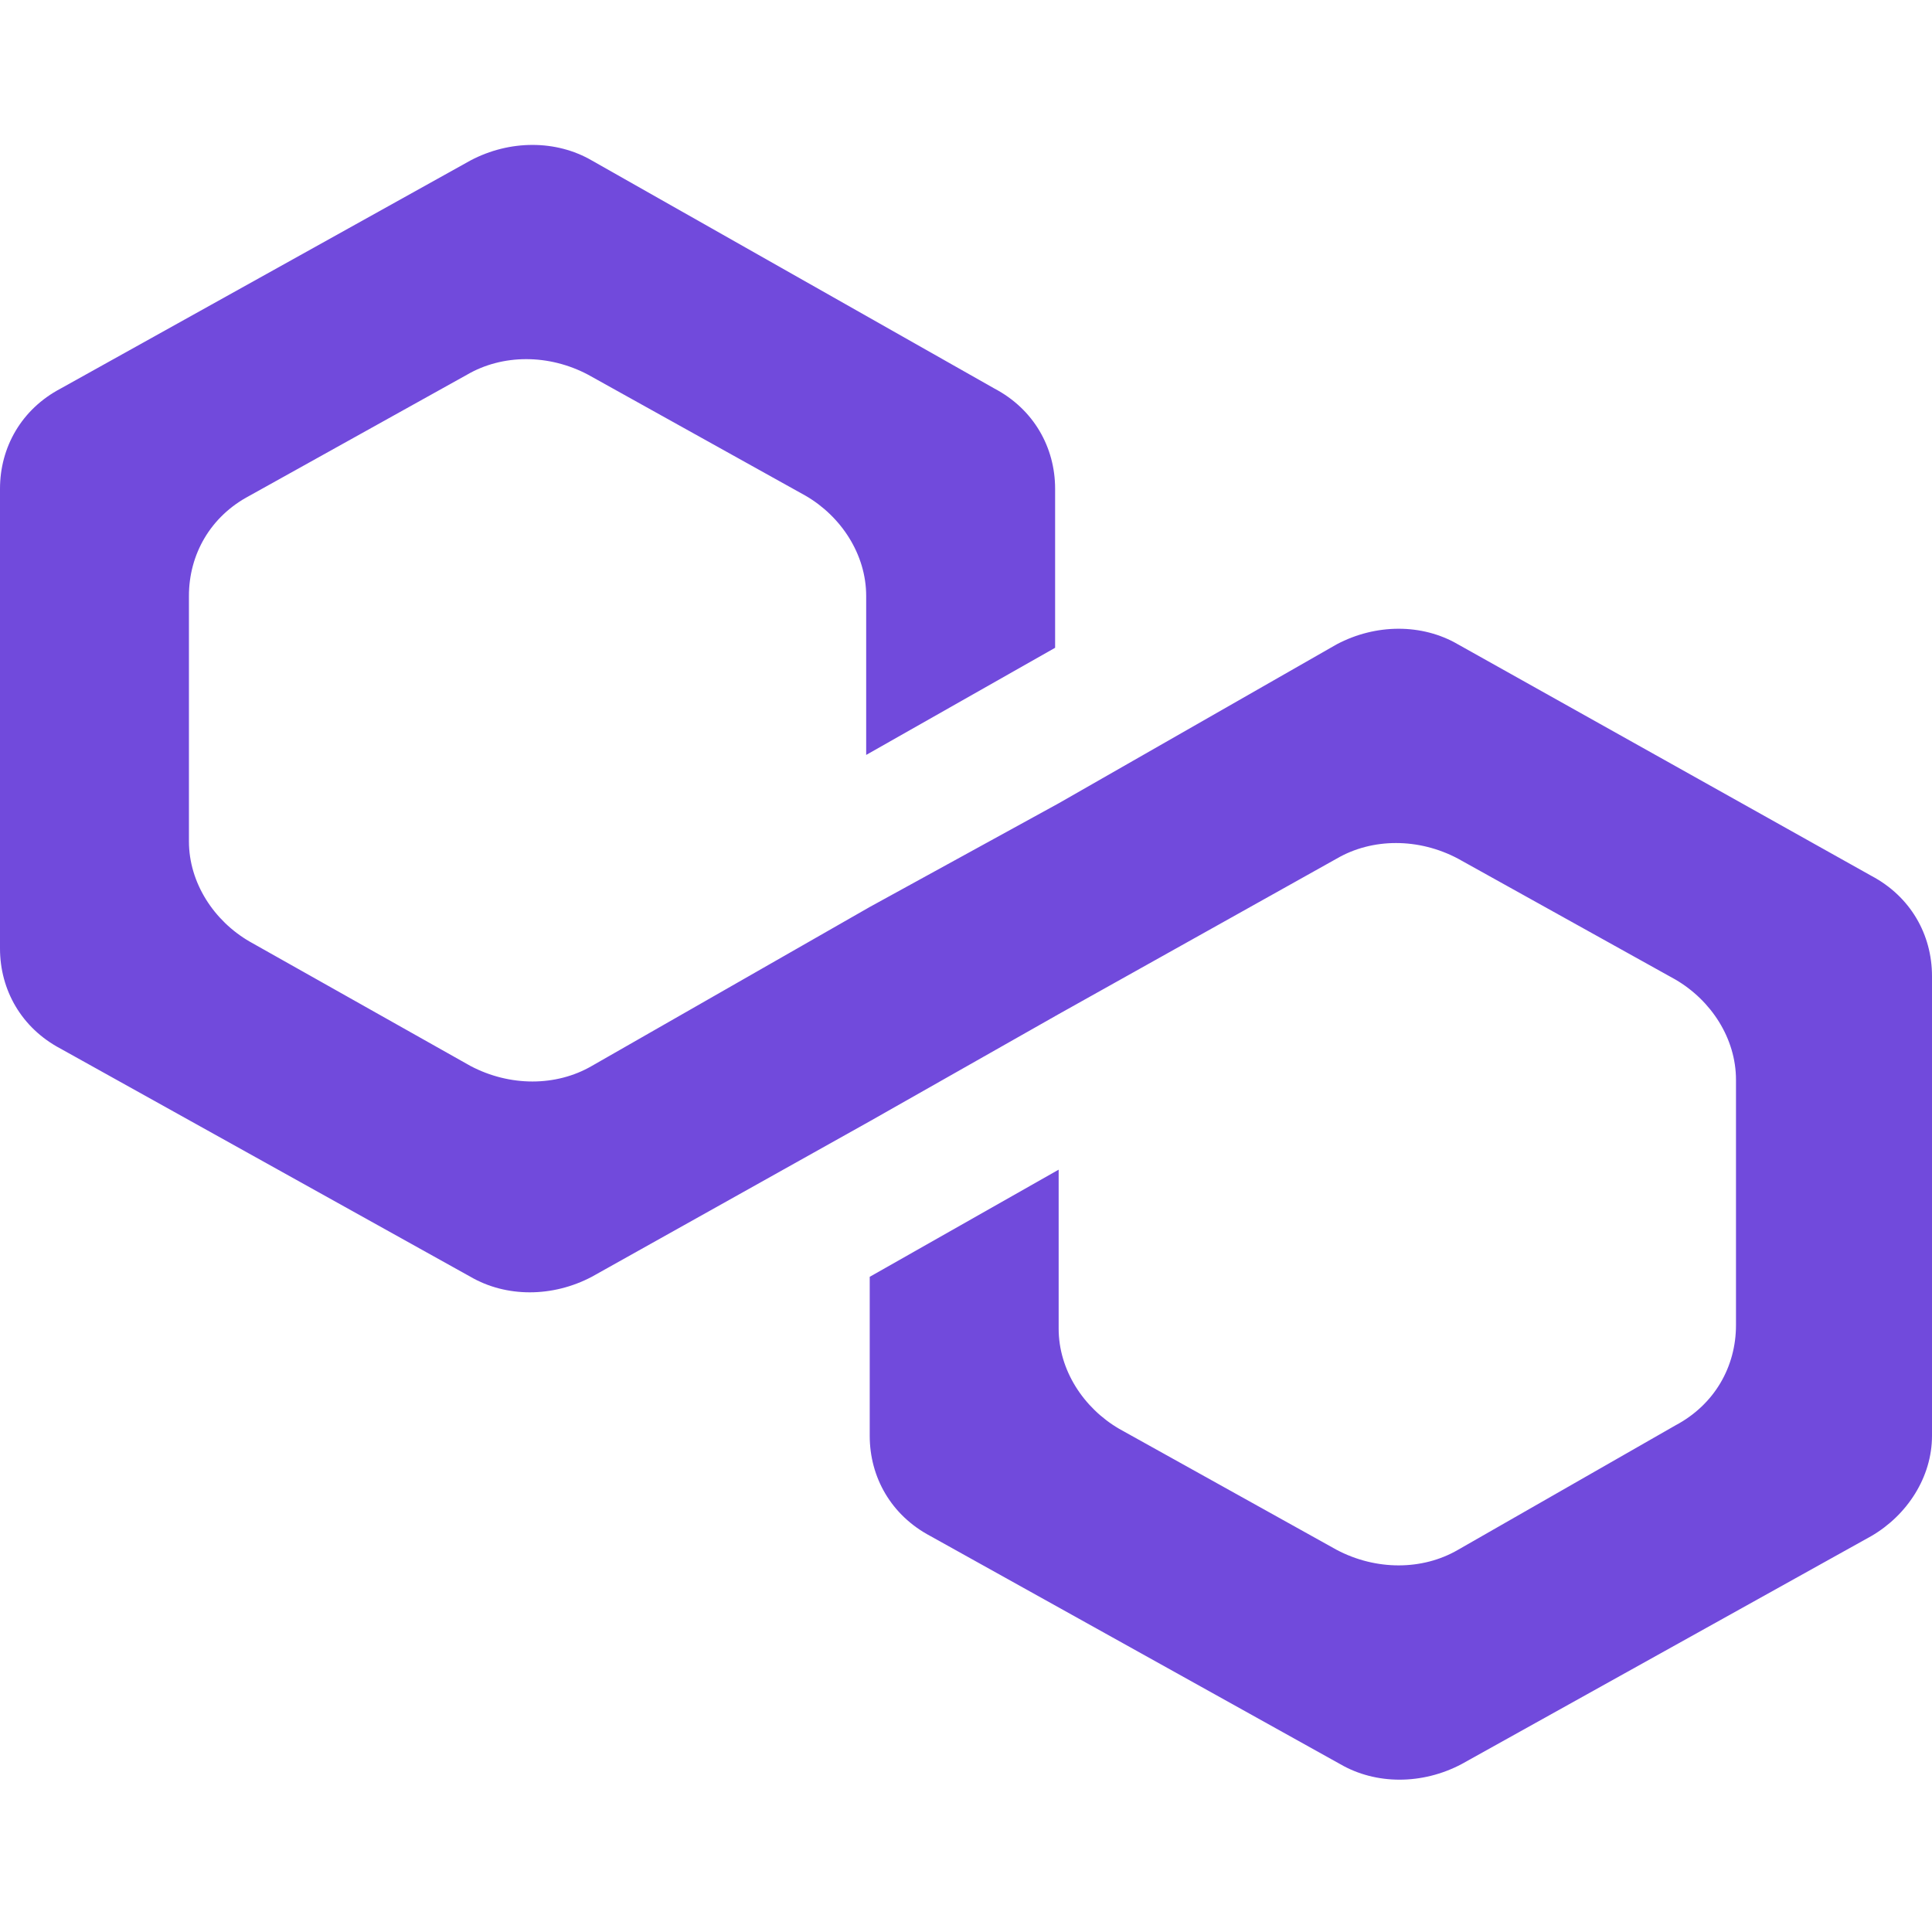<svg width="24" height="24" viewBox="0 0 24 24" fill="none" xmlns="http://www.w3.org/2000/svg">
<path d="M18.111 8.004C17.668 7.746 17.092 7.746 16.605 8.004L13.151 9.979L10.804 11.267L7.351 13.242C6.908 13.499 6.332 13.499 5.845 13.242L3.1 11.696C2.657 11.439 2.347 10.966 2.347 10.451V7.403C2.347 6.888 2.613 6.415 3.1 6.158L5.801 4.655C6.244 4.397 6.819 4.397 7.306 4.655L10.007 6.158C10.45 6.415 10.76 6.888 10.76 7.403V9.378L13.107 8.047V6.072C13.107 5.557 12.841 5.084 12.354 4.827L7.351 1.993C6.908 1.736 6.332 1.736 5.845 1.993L0.753 4.827C0.266 5.084 0 5.557 0 6.072V11.782C0 12.297 0.266 12.77 0.753 13.027L5.845 15.861C6.288 16.118 6.863 16.118 7.351 15.861L10.804 13.929L13.151 12.598L16.605 10.666C17.048 10.408 17.624 10.408 18.111 10.666L20.812 12.168C21.255 12.426 21.565 12.898 21.565 13.414V16.462C21.565 16.977 21.299 17.449 20.812 17.707L18.111 19.253C17.668 19.51 17.092 19.51 16.605 19.253L13.904 17.75C13.461 17.492 13.151 17.02 13.151 16.505V14.53L10.804 15.861V17.836C10.804 18.351 11.07 18.823 11.557 19.081L16.649 21.915C17.092 22.172 17.668 22.172 18.155 21.915L23.247 19.081C23.69 18.823 24 18.351 24 17.836V12.126C24 11.61 23.734 11.138 23.247 10.88L18.111 8.004Z" fill="#714ADC"/>
</svg>
